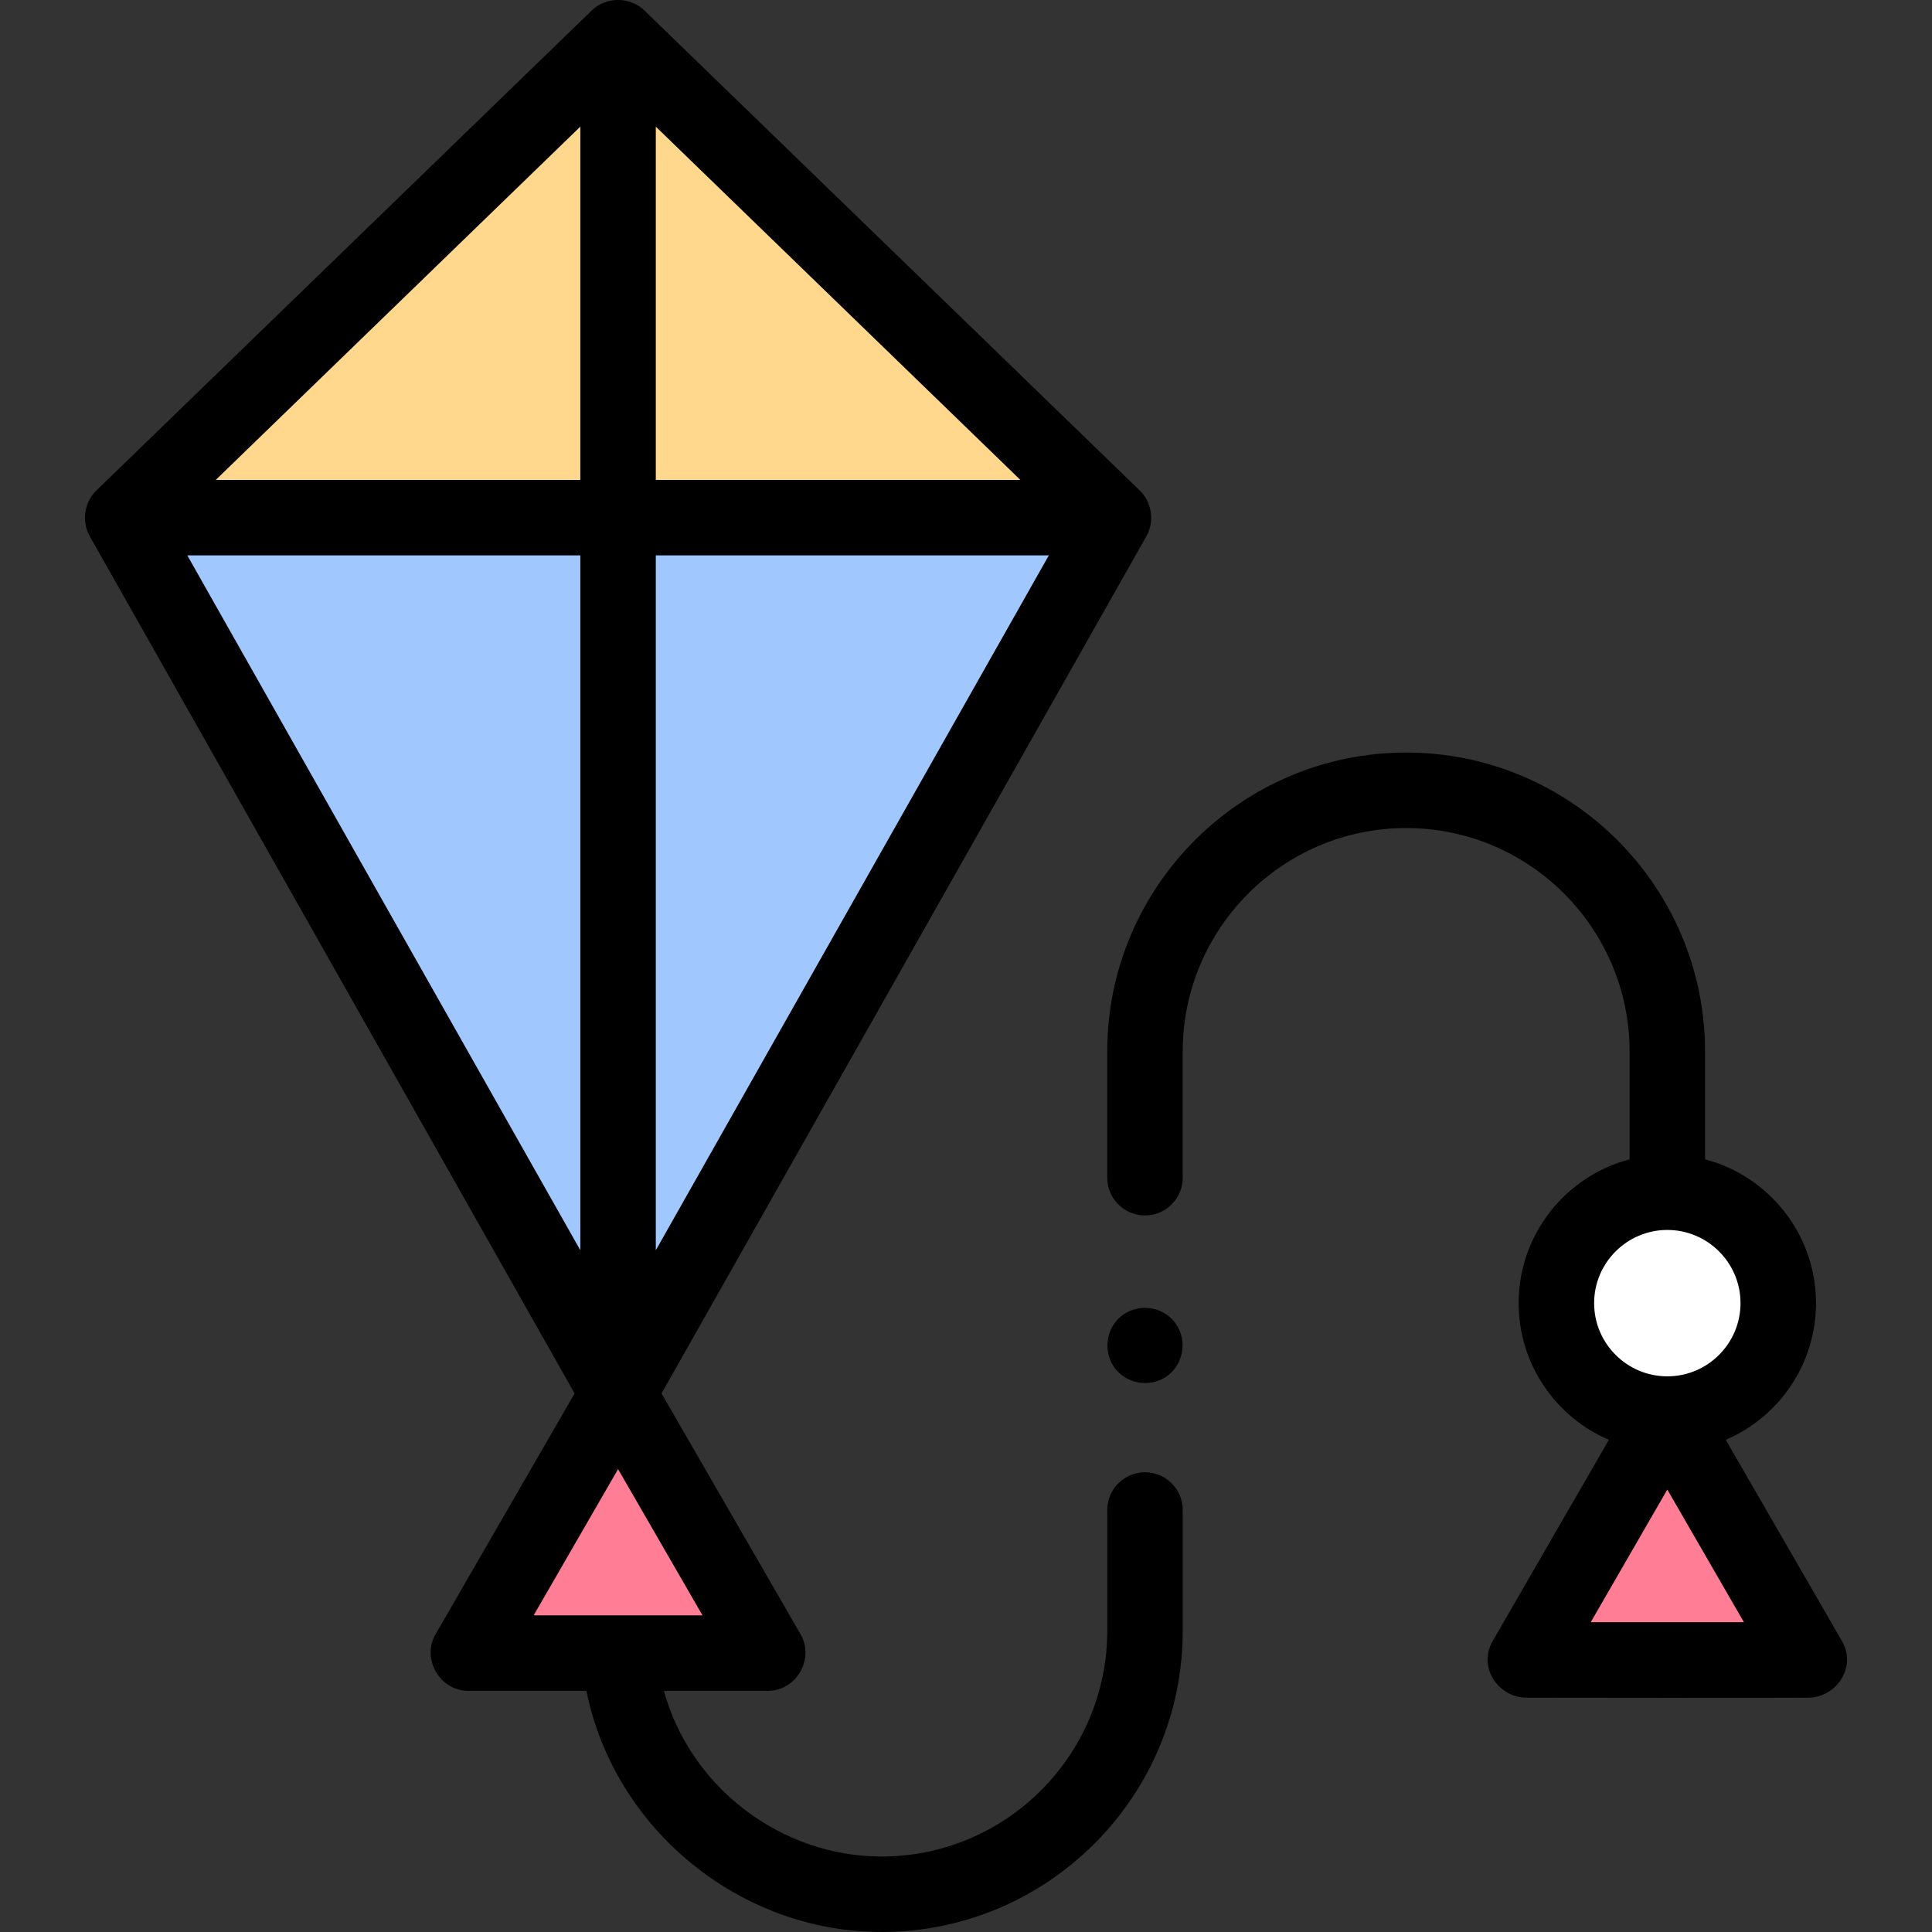 <svg id="Capa_1" enable-background="new 0 0 511.943 511.943" height="512" viewBox="0 0 511.943 511.943" width="512" xmlns="http://www.w3.org/2000/svg"><rect x="0" y="0" width="511.943" height="511.943" fill="#333333" stroke="none"/><g><g><path d="m163.777 9.943-131.289 127.222h131.289z" fill="#ffd88e"/></g><g><path d="m163.777 9.943 131.29 127.222h-131.29z" fill="#ffd88e"/></g><g><path d="m163.777 369.289 131.29-232.124h-131.29z" fill="#a0c8ff"/></g><g><path d="m163.777 369.289-131.289-232.124h131.289z" fill="#a0c8ff"/></g><g><circle cx="441.809" cy="345.308" fill="#fff" r="29.394"/></g><g><path d="m404.194 439.854 37.615-65.151 37.615 65.151z" fill="#ff7e96"/></g><g><path d="m124.082 438.042 39.695-68.753 39.694 68.753z" fill="#ff7e96"/></g><g><path d="m488.084 434.854-30.789-53.328c14.045-6.028 23.908-19.991 23.908-36.218 0-18.268-12.5-33.668-29.395-38.105v-28.583c0-43.673-35.531-79.204-79.204-79.204s-79.204 35.532-79.204 79.205v33.452c0 5.522 4.477 10 10 10s10-4.478 10-10v-33.452c0-32.646 26.559-59.204 59.205-59.204 32.645 0 59.204 26.559 59.204 59.204v28.583c-16.895 4.437-29.394 19.837-29.394 38.105 0 16.227 9.863 30.19 23.908 36.218l-30.788 53.328c-3.899 6.752 1.207 14.706 8.66 15 1.014.04 73.706.055 75.181 0 7.466-.279 12.626-8.217 8.708-15.001zm-46.275-108.94c10.694 0 19.395 8.7 19.395 19.395s-8.7 19.395-19.395 19.395c-10.694 0-19.394-8.7-19.394-19.395s8.7-19.395 19.394-19.395zm-20.295 103.94 20.294-35.151 20.295 35.151z"/><path d="m303.4 390.128c-5.523 0-10 4.478-10 10v32.003c0 32.98-26.832 59.812-59.812 59.812-26.58 0-50.613-18.256-57.668-43.901h27.551c7.543 0 12.444-8.447 8.66-15l-36.837-63.804 128.477-227.15c2.21-3.909 1.478-8.979-1.745-12.104l-131.29-127.223c-3.797-3.681-10.121-3.682-13.918 0l-131.29 127.222c-3.234 3.112-3.949 8.206-1.745 12.104l128.476 227.15-36.838 63.804c-3.784 6.553 1.118 15 8.66 15h31.305c7.439 36.746 40.727 63.901 78.203 63.901 44.008 0 79.812-35.804 79.812-79.812v-32.003c-.001-5.521-4.478-9.999-10.001-9.999zm-129.623-58.832v-184.131h104.145zm0-204.131v-93.607l96.6 93.606h-96.6zm-20-93.607v93.606h-96.6zm0 113.607v184.131l-104.145-184.131zm10 242.124 22.374 38.753h-44.749z"/><path d="m295.085 362.073c3.028 4.544 9.333 5.765 13.87 2.76 4.543-3.009 5.765-9.35 2.76-13.87-3.017-4.539-9.346-5.77-13.87-2.76-4.561 3.035-5.735 9.323-2.76 13.87z"/></g></g></svg>